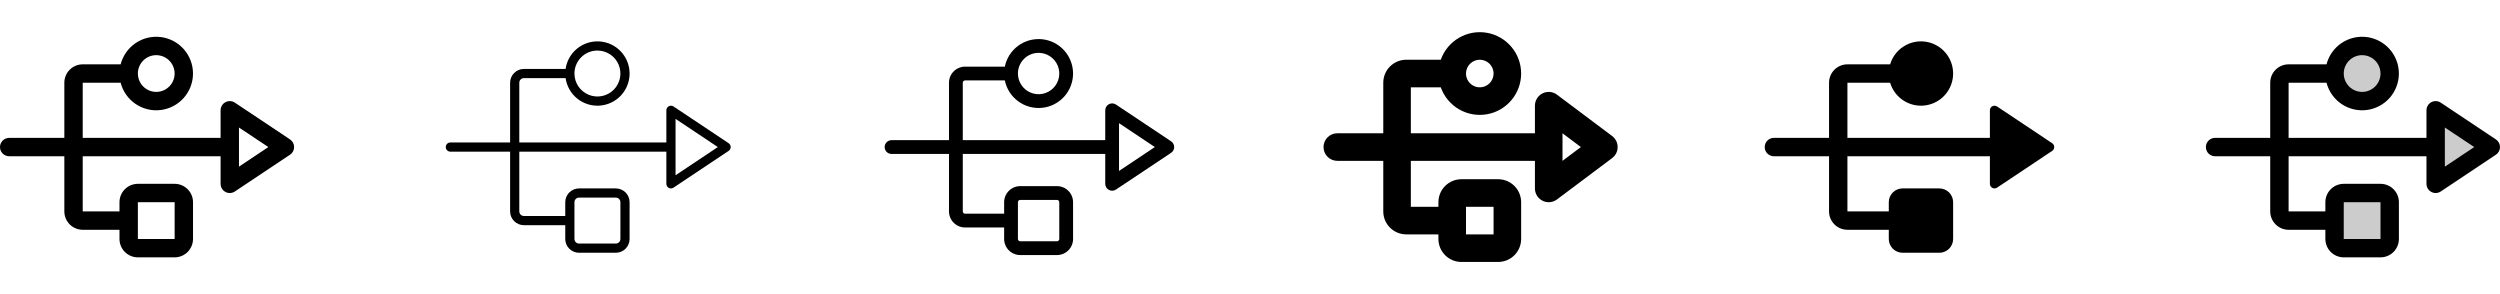 <svg width="272" height="32" viewBox="0 0 272 32" fill="none" xmlns="http://www.w3.org/2000/svg">
<g clip-path="url(#clip0_17_10615)">
<path d="M31.555 15.168L25.555 11.168C25.404 11.067 25.229 11.009 25.048 11.001C24.867 10.992 24.688 11.032 24.528 11.118C24.368 11.203 24.235 11.33 24.142 11.486C24.049 11.641 24 11.819 24 12V15H9V9H13.125C13.368 9.943 13.947 10.764 14.753 11.311C15.559 11.857 16.536 12.091 17.502 11.968C18.468 11.845 19.356 11.375 19.999 10.644C20.643 9.914 20.998 8.974 20.998 8C20.998 7.026 20.643 6.086 19.999 5.356C19.356 4.625 18.468 4.155 17.502 4.032C16.536 3.909 15.559 4.143 14.753 4.689C13.947 5.236 13.368 6.057 13.125 7H9C8.47 7 7.961 7.211 7.586 7.586C7.211 7.961 7 8.47 7 9V15H1C0.735 15 0.48 15.105 0.293 15.293C0.105 15.48 0 15.735 0 16C0 16.265 0.105 16.52 0.293 16.707C0.48 16.895 0.735 17 1 17H7V23C7 23.53 7.211 24.039 7.586 24.414C7.961 24.789 8.47 25 9 25H13V26C13 26.53 13.211 27.039 13.586 27.414C13.961 27.789 14.47 28 15 28H19C19.53 28 20.039 27.789 20.414 27.414C20.789 27.039 21 26.53 21 26V22C21 21.47 20.789 20.961 20.414 20.586C20.039 20.211 19.53 20 19 20H15C14.47 20 13.961 20.211 13.586 20.586C13.211 20.961 13 21.47 13 22V23H9V17H24V20C24 20.181 24.049 20.359 24.142 20.514C24.235 20.67 24.368 20.797 24.528 20.882C24.688 20.968 24.867 21.008 25.048 21C25.229 20.991 25.404 20.933 25.555 20.832L31.555 16.832C31.692 16.741 31.805 16.617 31.883 16.472C31.96 16.327 32.001 16.165 32.001 16C32.001 15.835 31.96 15.673 31.883 15.528C31.805 15.383 31.692 15.259 31.555 15.168ZM17 6C17.396 6 17.782 6.117 18.111 6.337C18.44 6.557 18.696 6.869 18.848 7.235C18.999 7.6 19.039 8.002 18.962 8.39C18.884 8.778 18.694 9.135 18.414 9.414C18.134 9.694 17.778 9.884 17.39 9.962C17.002 10.039 16.6 9.999 16.235 9.848C15.869 9.696 15.557 9.44 15.337 9.111C15.117 8.782 15 8.396 15 8C15 7.47 15.211 6.961 15.586 6.586C15.961 6.211 16.47 6 17 6ZM15 22H19V26H15V22ZM26 18.131V13.875L29.198 16L26 18.131Z" fill="currentColor"/>
<path d="M79.278 15.584L73.278 11.584C73.202 11.534 73.115 11.505 73.024 11.5C72.934 11.496 72.844 11.516 72.764 11.559C72.684 11.602 72.618 11.665 72.571 11.743C72.525 11.821 72.5 11.909 72.5 12V15.5H56.5V9C56.5 8.867 56.553 8.74 56.646 8.646C56.74 8.553 56.867 8.5 57 8.5H61.536C61.663 9.376 62.116 10.171 62.805 10.726C63.495 11.281 64.368 11.554 65.251 11.491C66.134 11.428 66.959 11.032 67.562 10.385C68.165 9.737 68.5 8.885 68.5 8C68.5 7.115 68.165 6.263 67.562 5.615C66.959 4.968 66.134 4.572 65.251 4.509C64.368 4.446 63.495 4.719 62.805 5.274C62.116 5.829 61.663 6.624 61.536 7.5H57C56.602 7.5 56.221 7.658 55.939 7.939C55.658 8.221 55.5 8.602 55.5 9V15.5H49C48.867 15.5 48.74 15.553 48.646 15.646C48.553 15.74 48.5 15.867 48.5 16C48.5 16.133 48.553 16.26 48.646 16.354C48.74 16.447 48.867 16.5 49 16.5H55.5V23C55.5 23.398 55.658 23.779 55.939 24.061C56.221 24.342 56.602 24.5 57 24.5H61.5V26C61.5 26.398 61.658 26.779 61.939 27.061C62.221 27.342 62.602 27.5 63 27.5H67C67.398 27.5 67.779 27.342 68.061 27.061C68.342 26.779 68.5 26.398 68.5 26V22C68.5 21.602 68.342 21.221 68.061 20.939C67.779 20.658 67.398 20.5 67 20.5H63C62.602 20.5 62.221 20.658 61.939 20.939C61.658 21.221 61.5 21.602 61.5 22V23.5H57C56.867 23.5 56.74 23.447 56.646 23.354C56.553 23.26 56.5 23.133 56.5 23V16.5H72.5V20C72.5 20.09 72.524 20.179 72.571 20.257C72.617 20.335 72.684 20.398 72.764 20.441C72.844 20.484 72.934 20.504 73.024 20.5C73.115 20.495 73.202 20.467 73.278 20.416L79.278 16.416C79.346 16.371 79.402 16.309 79.441 16.236C79.48 16.163 79.501 16.082 79.501 16C79.501 15.918 79.48 15.836 79.441 15.764C79.402 15.691 79.346 15.629 79.278 15.584ZM65 5.5C65.495 5.5 65.978 5.647 66.389 5.921C66.8 6.196 67.121 6.586 67.31 7.043C67.499 7.5 67.548 8.003 67.452 8.488C67.356 8.973 67.117 9.418 66.768 9.768C66.418 10.117 65.973 10.355 65.488 10.452C65.003 10.548 64.5 10.499 64.043 10.31C63.587 10.12 63.196 9.8 62.921 9.389C62.647 8.978 62.5 8.494 62.5 8C62.5 7.337 62.763 6.701 63.232 6.232C63.701 5.763 64.337 5.5 65 5.5ZM62.5 22C62.5 21.867 62.553 21.74 62.646 21.646C62.74 21.553 62.867 21.5 63 21.5H67C67.133 21.5 67.26 21.553 67.354 21.646C67.447 21.74 67.5 21.867 67.5 22V26C67.5 26.133 67.447 26.26 67.354 26.354C67.26 26.447 67.133 26.5 67 26.5H63C62.867 26.5 62.74 26.447 62.646 26.354C62.553 26.26 62.5 26.133 62.5 26V22ZM73.5 19.066V12.934L78.099 16L73.5 19.066Z" fill="currentColor"/>
<path d="M127.416 15.375L121.416 11.375C121.303 11.3 121.172 11.256 121.036 11.25C120.9 11.243 120.765 11.274 120.646 11.338C120.526 11.402 120.426 11.498 120.356 11.614C120.287 11.731 120.25 11.864 120.25 12V15.25H104.75V9C104.75 8.934 104.776 8.87 104.823 8.823C104.87 8.776 104.934 8.75 105 8.75H109.325C109.511 9.661 110.028 10.47 110.777 11.02C111.525 11.571 112.452 11.824 113.376 11.731C114.301 11.638 115.158 11.204 115.781 10.515C116.404 9.826 116.749 8.929 116.749 8C116.749 7.071 116.404 6.175 115.781 5.485C115.158 4.796 114.301 4.362 113.376 4.269C112.452 4.176 111.525 4.429 110.777 4.98C110.028 5.53 109.511 6.339 109.325 7.25H105C104.536 7.25 104.091 7.434 103.763 7.763C103.434 8.091 103.25 8.536 103.25 9V15.25H97C96.801 15.25 96.61 15.329 96.47 15.47C96.329 15.61 96.25 15.801 96.25 16C96.25 16.199 96.329 16.39 96.47 16.53C96.61 16.671 96.801 16.75 97 16.75H103.25V23C103.25 23.464 103.434 23.909 103.763 24.237C104.091 24.566 104.536 24.75 105 24.75H109.25V26C109.25 26.464 109.434 26.909 109.763 27.237C110.091 27.566 110.536 27.75 111 27.75H115C115.464 27.75 115.909 27.566 116.237 27.237C116.566 26.909 116.75 26.464 116.75 26V22C116.75 21.536 116.566 21.091 116.237 20.763C115.909 20.434 115.464 20.25 115 20.25H111C110.536 20.25 110.091 20.434 109.763 20.763C109.434 21.091 109.25 21.536 109.25 22V23.25H105C104.934 23.25 104.87 23.224 104.823 23.177C104.776 23.13 104.75 23.066 104.75 23V16.75H120.25V20C120.25 20.136 120.287 20.269 120.356 20.386C120.426 20.503 120.526 20.598 120.646 20.662C120.765 20.726 120.9 20.757 121.036 20.75C121.172 20.744 121.303 20.7 121.416 20.625L127.416 16.625C127.519 16.557 127.604 16.464 127.663 16.355C127.721 16.246 127.752 16.124 127.752 16C127.752 15.876 127.721 15.754 127.663 15.645C127.604 15.536 127.519 15.443 127.416 15.375ZM113 5.75C113.445 5.75 113.88 5.882 114.25 6.129C114.62 6.376 114.908 6.728 115.079 7.139C115.249 7.55 115.294 8.002 115.207 8.439C115.12 8.875 114.906 9.276 114.591 9.591C114.276 9.906 113.875 10.12 113.439 10.207C113.002 10.294 112.55 10.249 112.139 10.079C111.728 9.908 111.376 9.62 111.129 9.25C110.882 8.88 110.75 8.445 110.75 8C110.75 7.403 110.987 6.831 111.409 6.409C111.831 5.987 112.403 5.75 113 5.75ZM110.75 22C110.75 21.934 110.776 21.87 110.823 21.823C110.87 21.776 110.934 21.75 111 21.75H115C115.066 21.75 115.13 21.776 115.177 21.823C115.224 21.87 115.25 21.934 115.25 22V26C115.25 26.066 115.224 26.13 115.177 26.177C115.13 26.224 115.066 26.25 115 26.25H111C110.934 26.25 110.87 26.224 110.823 26.177C110.776 26.13 110.75 26.066 110.75 26V22ZM121.75 18.599V13.401L125.647 16L121.75 18.599Z" fill="currentColor"/>
<path d="M175.4 14.8L169.4 10.3C169.177 10.133 168.912 10.031 168.635 10.006C168.357 9.981 168.078 10.034 167.829 10.158C167.58 10.283 167.37 10.474 167.224 10.711C167.078 10.948 167 11.221 167 11.5V14.5H153.5V9.5H156.757C157.111 10.501 157.808 11.344 158.723 11.882C159.639 12.419 160.715 12.615 161.761 12.435C162.807 12.256 163.756 11.712 164.441 10.9C165.125 10.089 165.5 9.062 165.5 8C165.5 6.938 165.125 5.911 164.441 5.1C163.756 4.288 162.807 3.744 161.761 3.565C160.715 3.385 159.639 3.581 158.723 4.119C157.808 4.656 157.111 5.499 156.757 6.5H153C152.337 6.5 151.701 6.763 151.232 7.232C150.763 7.701 150.5 8.337 150.5 9V14.5H145.5C145.102 14.5 144.721 14.658 144.439 14.939C144.158 15.221 144 15.602 144 16C144 16.398 144.158 16.779 144.439 17.061C144.721 17.342 145.102 17.5 145.5 17.5H150.5V23C150.5 23.663 150.763 24.299 151.232 24.768C151.701 25.237 152.337 25.5 153 25.5H156.5V26C156.5 26.663 156.763 27.299 157.232 27.768C157.701 28.237 158.337 28.5 159 28.5H163C163.663 28.5 164.299 28.237 164.768 27.768C165.237 27.299 165.5 26.663 165.5 26V22C165.5 21.337 165.237 20.701 164.768 20.232C164.299 19.763 163.663 19.5 163 19.5H159C158.337 19.5 157.701 19.763 157.232 20.232C156.763 20.701 156.5 21.337 156.5 22V22.5H153.5V17.5H167V20.5C167 20.779 167.078 21.052 167.224 21.289C167.37 21.526 167.58 21.717 167.829 21.842C168.078 21.966 168.357 22.019 168.635 21.994C168.912 21.969 169.177 21.867 169.4 21.7L175.4 17.2C175.586 17.06 175.737 16.879 175.842 16.671C175.946 16.462 176 16.233 176 16C176 15.767 175.946 15.537 175.842 15.329C175.737 15.121 175.586 14.94 175.4 14.8ZM161 6.5C161.297 6.5 161.587 6.588 161.833 6.753C162.08 6.918 162.272 7.152 162.386 7.426C162.499 7.7 162.529 8.002 162.471 8.293C162.413 8.584 162.27 8.851 162.061 9.061C161.851 9.27 161.584 9.413 161.293 9.471C161.002 9.529 160.7 9.499 160.426 9.386C160.152 9.272 159.918 9.08 159.753 8.833C159.588 8.587 159.5 8.297 159.5 8C159.5 7.602 159.658 7.221 159.939 6.939C160.221 6.658 160.602 6.5 161 6.5ZM159.5 22.5H162.5V25.5H159.5V22.5ZM170 17.5V14.5L172 16L170 17.5Z" fill="currentColor"/>
<path d="M223.5 16C223.5 16.082 223.48 16.163 223.441 16.236C223.402 16.309 223.346 16.371 223.278 16.416L217.278 20.416C217.202 20.466 217.115 20.495 217.024 20.5C216.934 20.504 216.844 20.484 216.764 20.441C216.684 20.398 216.617 20.335 216.571 20.257C216.524 20.179 216.5 20.091 216.5 20V17H201V23H205.5V22C205.5 21.602 205.658 21.221 205.939 20.939C206.221 20.658 206.602 20.5 207 20.5H211C211.398 20.5 211.779 20.658 212.061 20.939C212.342 21.221 212.5 21.602 212.5 22V26C212.5 26.398 212.342 26.779 212.061 27.061C211.779 27.342 211.398 27.5 211 27.5H207C206.602 27.5 206.221 27.342 205.939 27.061C205.658 26.779 205.5 26.398 205.5 26V25H201C200.47 25 199.961 24.789 199.586 24.414C199.211 24.039 199 23.53 199 23V17H193C192.735 17 192.48 16.895 192.293 16.707C192.105 16.52 192 16.265 192 16C192 15.735 192.105 15.48 192.293 15.293C192.48 15.105 192.735 15 193 15H199V9C199 8.47 199.211 7.961 199.586 7.586C199.961 7.211 200.47 7 201 7H205.646C205.886 6.194 206.409 5.502 207.117 5.05C207.826 4.597 208.674 4.415 209.506 4.537C210.338 4.658 211.098 5.075 211.648 5.711C212.198 6.347 212.5 7.159 212.5 8C212.5 8.841 212.198 9.653 211.648 10.289C211.098 10.925 210.338 11.342 209.506 11.463C208.674 11.585 207.826 11.403 207.117 10.95C206.409 10.498 205.886 9.806 205.646 9H201V15H216.5V12C216.5 11.909 216.524 11.821 216.571 11.743C216.617 11.665 216.684 11.602 216.764 11.559C216.844 11.516 216.934 11.496 217.024 11.5C217.115 11.505 217.202 11.534 217.278 11.584L223.278 15.584C223.346 15.63 223.402 15.691 223.441 15.764C223.48 15.837 223.5 15.918 223.5 16Z" fill="currentColor"/>
<path opacity="0.2" d="M260 8C260 8.593 259.824 9.173 259.494 9.667C259.165 10.16 258.696 10.545 258.148 10.772C257.6 10.999 256.997 11.058 256.415 10.942C255.833 10.827 255.298 10.541 254.879 10.121C254.459 9.702 254.173 9.167 254.058 8.585C253.942 8.003 254.001 7.4 254.228 6.852C254.455 6.304 254.84 5.835 255.333 5.506C255.827 5.176 256.407 5 257 5C257.796 5 258.559 5.316 259.121 5.879C259.684 6.441 260 7.204 260 8ZM265 12V20L271 16L265 12ZM259 21H255C254.735 21 254.48 21.105 254.293 21.293C254.105 21.48 254 21.735 254 22V26C254 26.265 254.105 26.52 254.293 26.707C254.48 26.895 254.735 27 255 27H259C259.265 27 259.52 26.895 259.707 26.707C259.895 26.52 260 26.265 260 26V22C260 21.735 259.895 21.48 259.707 21.293C259.52 21.105 259.265 21 259 21Z" fill="currentColor"/>
<path d="M271.555 15.168L265.555 11.168C265.404 11.067 265.229 11.009 265.048 11.001C264.868 10.992 264.688 11.032 264.528 11.118C264.368 11.203 264.235 11.33 264.142 11.486C264.049 11.641 264 11.819 264 12V15H249V9H253.125C253.368 9.943 253.947 10.764 254.753 11.311C255.559 11.857 256.536 12.091 257.502 11.968C258.468 11.845 259.356 11.375 259.999 10.644C260.643 9.914 260.998 8.974 260.998 8C260.998 7.026 260.643 6.086 259.999 5.356C259.356 4.625 258.468 4.155 257.502 4.032C256.536 3.909 255.559 4.143 254.753 4.689C253.947 5.236 253.368 6.057 253.125 7H249C248.47 7 247.961 7.211 247.586 7.586C247.211 7.961 247 8.47 247 9V15H241C240.735 15 240.48 15.105 240.293 15.293C240.105 15.48 240 15.735 240 16C240 16.265 240.105 16.52 240.293 16.707C240.48 16.895 240.735 17 241 17H247V23C247 23.53 247.211 24.039 247.586 24.414C247.961 24.789 248.47 25 249 25H253V26C253 26.53 253.211 27.039 253.586 27.414C253.961 27.789 254.47 28 255 28H259C259.53 28 260.039 27.789 260.414 27.414C260.789 27.039 261 26.53 261 26V22C261 21.47 260.789 20.961 260.414 20.586C260.039 20.211 259.53 20 259 20H255C254.47 20 253.961 20.211 253.586 20.586C253.211 20.961 253 21.47 253 22V23H249V17H264V20C264 20.181 264.049 20.359 264.142 20.514C264.235 20.67 264.368 20.797 264.528 20.882C264.688 20.968 264.868 21.008 265.048 21C265.229 20.991 265.404 20.933 265.555 20.832L271.555 16.832C271.692 16.741 271.805 16.617 271.882 16.472C271.96 16.327 272.001 16.165 272.001 16C272.001 15.835 271.96 15.673 271.882 15.528C271.805 15.383 271.692 15.259 271.555 15.168ZM257 6C257.396 6 257.782 6.117 258.111 6.337C258.44 6.557 258.696 6.869 258.848 7.235C258.999 7.6 259.039 8.002 258.962 8.39C258.884 8.778 258.694 9.135 258.414 9.414C258.135 9.694 257.778 9.884 257.39 9.962C257.002 10.039 256.6 9.999 256.235 9.848C255.869 9.696 255.557 9.44 255.337 9.111C255.117 8.782 255 8.396 255 8C255 7.47 255.211 6.961 255.586 6.586C255.961 6.211 256.47 6 257 6ZM255 22H259V26H255V22ZM266 18.131V13.875L269.198 16L266 18.131Z" fill="currentColor"/>
</g>
<defs>
<clipPath id="clip0_17_10615">
<rect width="272" height="32" rx="5" fill="white"/>
</clipPath>
</defs>
</svg>
